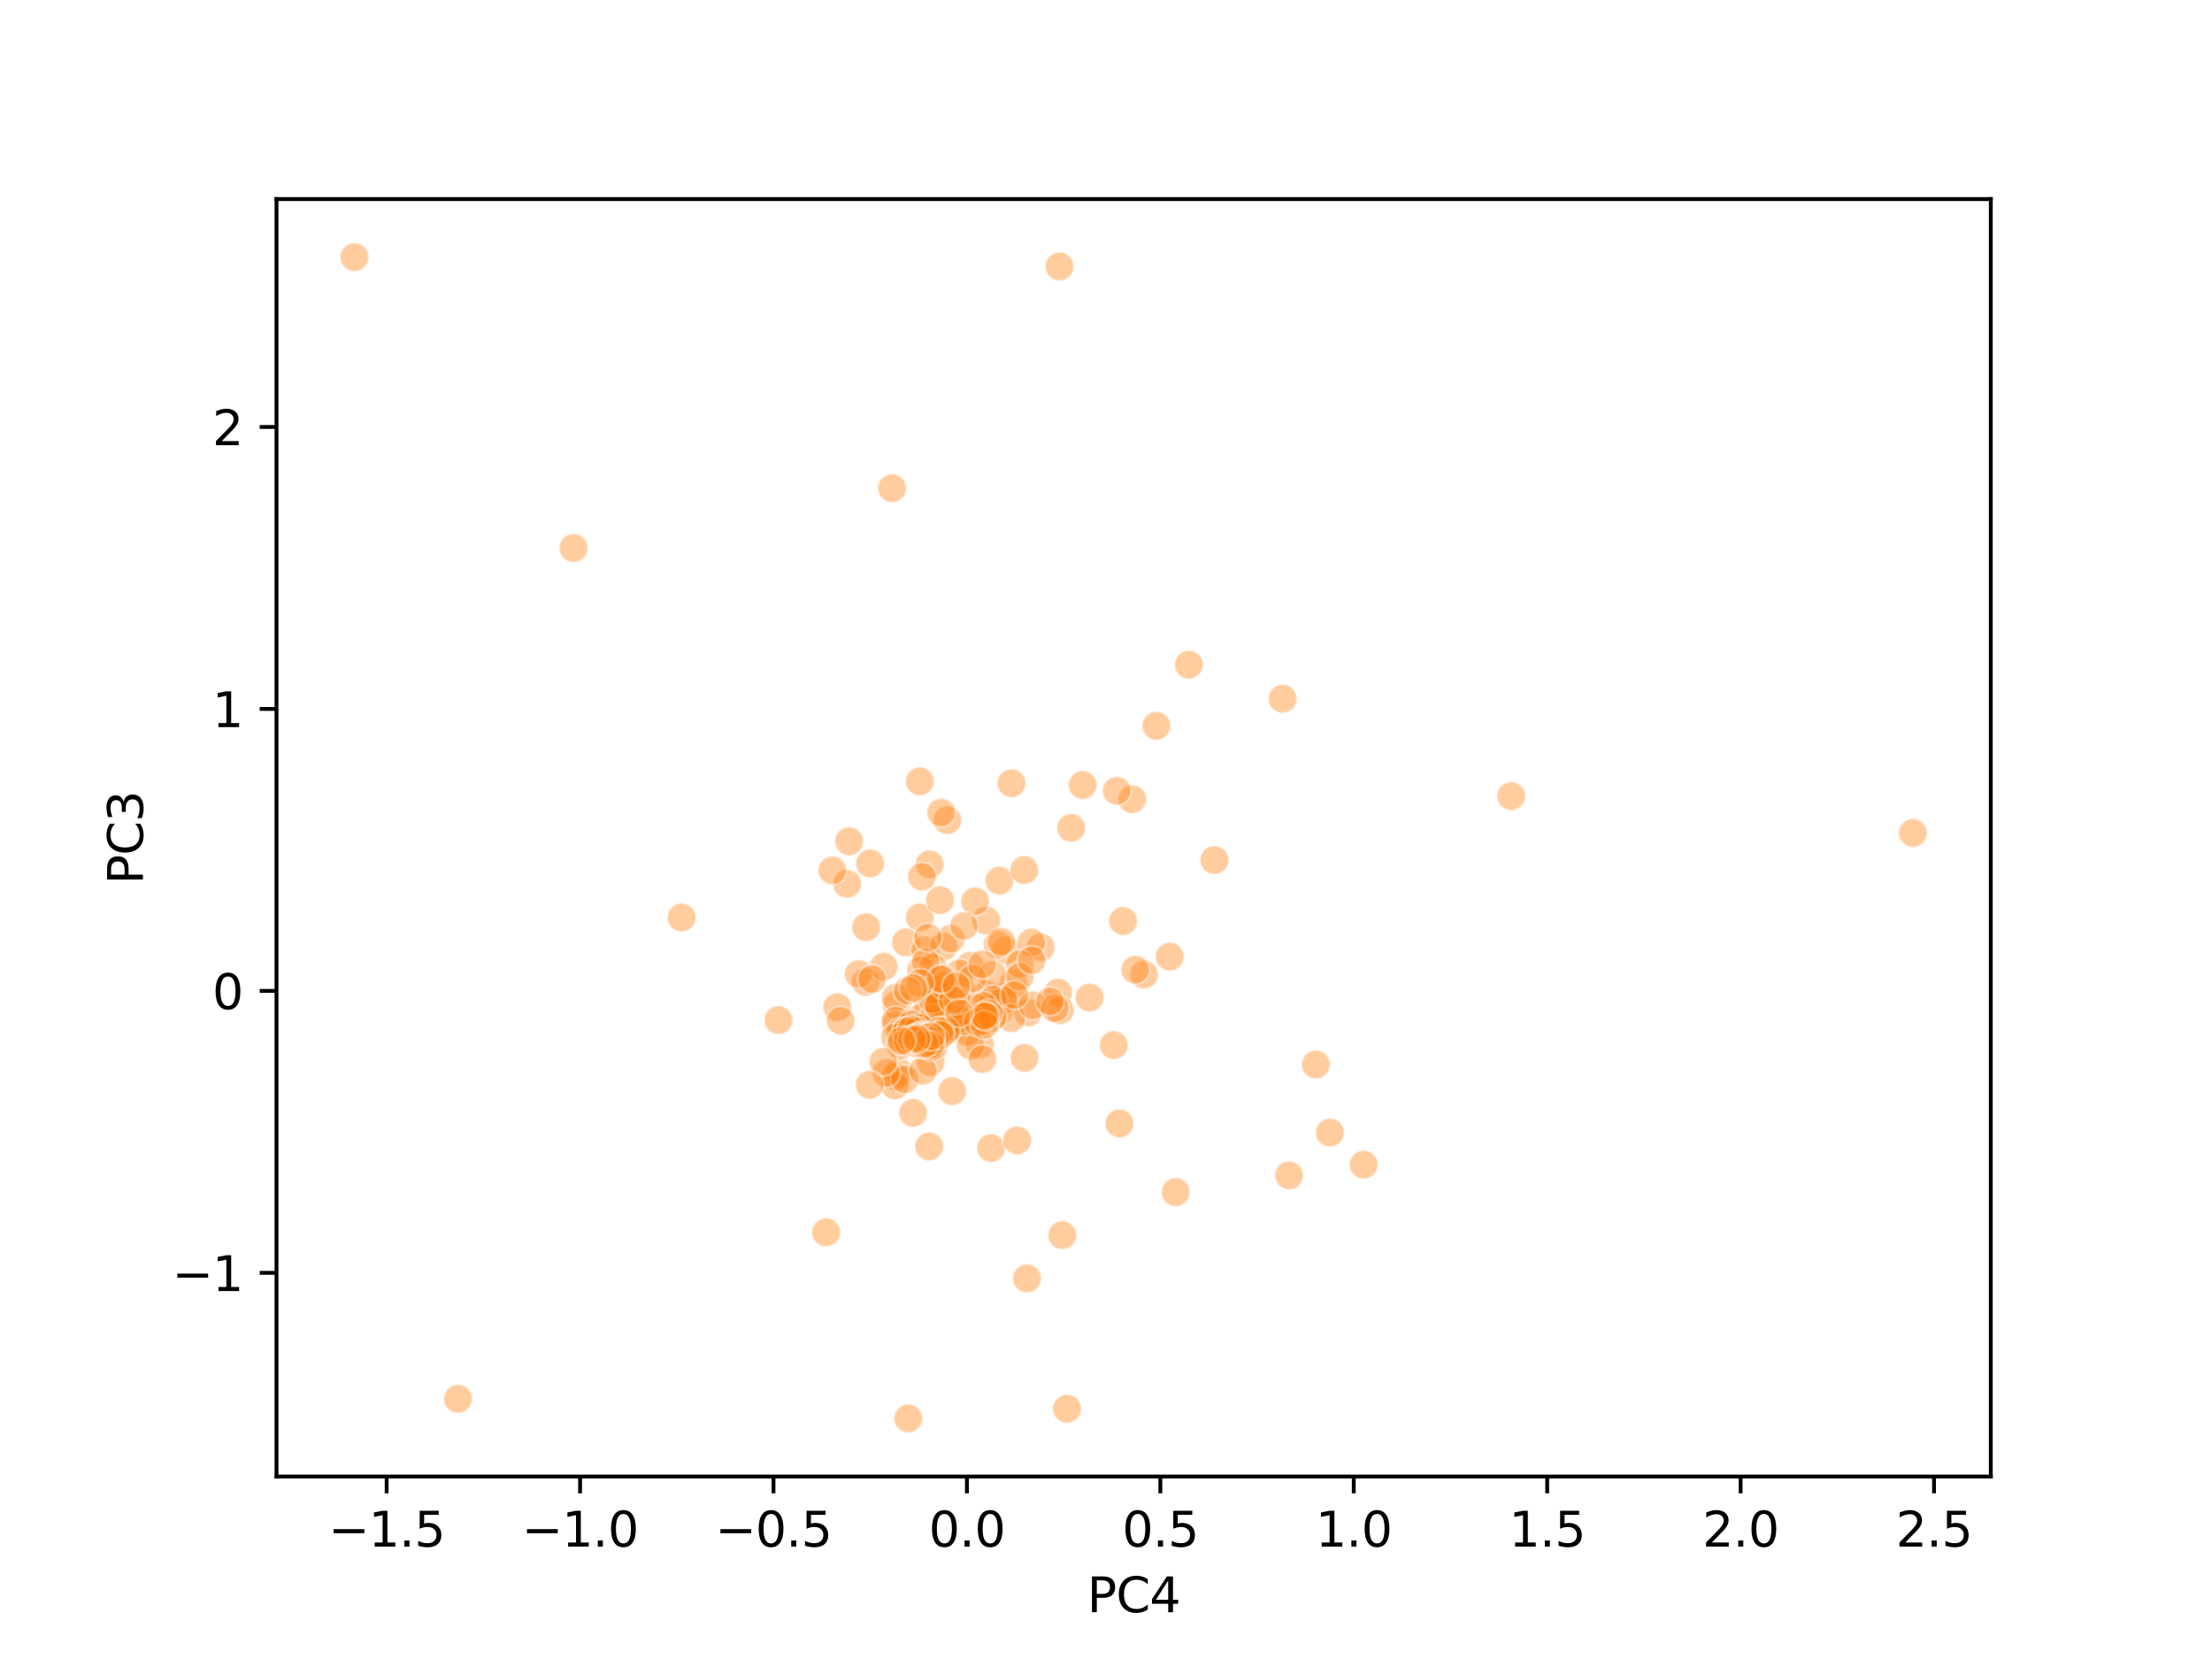 <?xml version="1.0" encoding="utf-8" standalone="no"?>
<!DOCTYPE svg PUBLIC "-//W3C//DTD SVG 1.1//EN"
  "http://www.w3.org/Graphics/SVG/1.1/DTD/svg11.dtd">
<svg xmlns:xlink="http://www.w3.org/1999/xlink" width="460.8pt" height="345.6pt" viewBox="0 0 460.8 345.6" xmlns="http://www.w3.org/2000/svg" version="1.1">
 <defs>
  <style type="text/css">*{stroke-linejoin: round; stroke-linecap: butt}</style>
 </defs>
 <g id="figure_1">
  <g id="patch_1">
   <path d="M 0 345.6 
L 460.8 345.6 
L 460.8 0 
L 0 0 
z
" style="fill: #ffffff"/>
  </g>
  <g id="axes_1">
   <g id="patch_2">
    <path d="M 57.6 307.584 
L 414.72 307.584 
L 414.72 41.472 
L 57.6 41.472 
z
" style="fill: #ffffff"/>
   </g>
   <g id="PathCollection_1">
    <defs>
     <path id="m2165c24a2a" d="M 0 3 
C 0.796 3 1.559 2.684 2.121 2.121 
C 2.684 1.559 3 0.796 3 0 
C 3 -0.796 2.684 -1.559 2.121 -2.121 
C 1.559 -2.684 0.796 -3 0 -3 
C -0.796 -3 -1.559 -2.684 -2.121 -2.121 
C -2.684 -1.559 -3 -0.796 -3 0 
C -3 0.796 -2.684 1.559 -2.121 2.121 
C -1.559 2.684 -0.796 3 0 3 
z
" style="stroke: #ffffff; stroke-opacity: 0.4; stroke-width: 0.48"/>
    </defs>
    <g clip-path="url(#p6f596409a7)">
     <use xlink:href="#m2165c24a2a" x="267.189" y="145.55" style="fill: #ff7f0e; fill-opacity: 0.4; stroke: #ffffff; stroke-opacity: 0.4; stroke-width: 0.48"/>
     <use xlink:href="#m2165c24a2a" x="216.803" y="197.329" style="fill: #ff7f0e; fill-opacity: 0.4; stroke: #ffffff; stroke-opacity: 0.4; stroke-width: 0.48"/>
     <use xlink:href="#m2165c24a2a" x="244.91" y="248.349" style="fill: #ff7f0e; fill-opacity: 0.4; stroke: #ffffff; stroke-opacity: 0.4; stroke-width: 0.48"/>
     <use xlink:href="#m2165c24a2a" x="198.117" y="213.278" style="fill: #ff7f0e; fill-opacity: 0.4; stroke: #ffffff; stroke-opacity: 0.4; stroke-width: 0.48"/>
     <use xlink:href="#m2165c24a2a" x="220.428" y="206.8" style="fill: #ff7f0e; fill-opacity: 0.4; stroke: #ffffff; stroke-opacity: 0.4; stroke-width: 0.48"/>
     <use xlink:href="#m2165c24a2a" x="277.036" y="235.935" style="fill: #ff7f0e; fill-opacity: 0.4; stroke: #ffffff; stroke-opacity: 0.4; stroke-width: 0.48"/>
     <use xlink:href="#m2165c24a2a" x="202.073" y="201.186" style="fill: #ff7f0e; fill-opacity: 0.4; stroke: #ffffff; stroke-opacity: 0.4; stroke-width: 0.48"/>
     <use xlink:href="#m2165c24a2a" x="191.61" y="191.11" style="fill: #ff7f0e; fill-opacity: 0.4; stroke: #ffffff; stroke-opacity: 0.4; stroke-width: 0.48"/>
     <use xlink:href="#m2165c24a2a" x="268.541" y="244.856" style="fill: #ff7f0e; fill-opacity: 0.4; stroke: #ffffff; stroke-opacity: 0.4; stroke-width: 0.48"/>
     <use xlink:href="#m2165c24a2a" x="197.592" y="214.089" style="fill: #ff7f0e; fill-opacity: 0.4; stroke: #ffffff; stroke-opacity: 0.4; stroke-width: 0.48"/>
     <use xlink:href="#m2165c24a2a" x="189.202" y="295.488" style="fill: #ff7f0e; fill-opacity: 0.4; stroke: #ffffff; stroke-opacity: 0.4; stroke-width: 0.48"/>
     <use xlink:href="#m2165c24a2a" x="95.405" y="291.412" style="fill: #ff7f0e; fill-opacity: 0.4; stroke: #ffffff; stroke-opacity: 0.4; stroke-width: 0.48"/>
     <use xlink:href="#m2165c24a2a" x="188.725" y="196.328" style="fill: #ff7f0e; fill-opacity: 0.4; stroke: #ffffff; stroke-opacity: 0.4; stroke-width: 0.48"/>
     <use xlink:href="#m2165c24a2a" x="206.485" y="239.161" style="fill: #ff7f0e; fill-opacity: 0.4; stroke: #ffffff; stroke-opacity: 0.4; stroke-width: 0.48"/>
     <use xlink:href="#m2165c24a2a" x="235.861" y="166.487" style="fill: #ff7f0e; fill-opacity: 0.4; stroke: #ffffff; stroke-opacity: 0.4; stroke-width: 0.48"/>
     <use xlink:href="#m2165c24a2a" x="190.203" y="231.832" style="fill: #ff7f0e; fill-opacity: 0.4; stroke: #ffffff; stroke-opacity: 0.4; stroke-width: 0.48"/>
     <use xlink:href="#m2165c24a2a" x="208.058" y="210.656" style="fill: #ff7f0e; fill-opacity: 0.4; stroke: #ffffff; stroke-opacity: 0.4; stroke-width: 0.48"/>
     <use xlink:href="#m2165c24a2a" x="209.569" y="198" style="fill: #ff7f0e; fill-opacity: 0.4; stroke: #ffffff; stroke-opacity: 0.4; stroke-width: 0.48"/>
     <use xlink:href="#m2165c24a2a" x="204.578" y="211.644" style="fill: #ff7f0e; fill-opacity: 0.4; stroke: #ffffff; stroke-opacity: 0.4; stroke-width: 0.48"/>
     <use xlink:href="#m2165c24a2a" x="193.669" y="180.052" style="fill: #ff7f0e; fill-opacity: 0.4; stroke: #ffffff; stroke-opacity: 0.4; stroke-width: 0.48"/>
     <use xlink:href="#m2165c24a2a" x="192.673" y="197.996" style="fill: #ff7f0e; fill-opacity: 0.4; stroke: #ffffff; stroke-opacity: 0.4; stroke-width: 0.48"/>
     <use xlink:href="#m2165c24a2a" x="196.55" y="197.175" style="fill: #ff7f0e; fill-opacity: 0.4; stroke: #ffffff; stroke-opacity: 0.4; stroke-width: 0.48"/>
     <use xlink:href="#m2165c24a2a" x="214.866" y="196.367" style="fill: #ff7f0e; fill-opacity: 0.4; stroke: #ffffff; stroke-opacity: 0.4; stroke-width: 0.48"/>
     <use xlink:href="#m2165c24a2a" x="214.142" y="210.928" style="fill: #ff7f0e; fill-opacity: 0.4; stroke: #ffffff; stroke-opacity: 0.4; stroke-width: 0.48"/>
     <use xlink:href="#m2165c24a2a" x="199.619" y="212.514" style="fill: #ff7f0e; fill-opacity: 0.4; stroke: #ffffff; stroke-opacity: 0.4; stroke-width: 0.48"/>
     <use xlink:href="#m2165c24a2a" x="211.145" y="204.857" style="fill: #ff7f0e; fill-opacity: 0.4; stroke: #ffffff; stroke-opacity: 0.4; stroke-width: 0.48"/>
     <use xlink:href="#m2165c24a2a" x="223.156" y="172.452" style="fill: #ff7f0e; fill-opacity: 0.4; stroke: #ffffff; stroke-opacity: 0.4; stroke-width: 0.48"/>
     <use xlink:href="#m2165c24a2a" x="199.863" y="202.769" style="fill: #ff7f0e; fill-opacity: 0.4; stroke: #ffffff; stroke-opacity: 0.4; stroke-width: 0.48"/>
     <use xlink:href="#m2165c24a2a" x="274.131" y="221.749" style="fill: #ff7f0e; fill-opacity: 0.4; stroke: #ffffff; stroke-opacity: 0.4; stroke-width: 0.48"/>
     <use xlink:href="#m2165c24a2a" x="314.822" y="165.84" style="fill: #ff7f0e; fill-opacity: 0.4; stroke: #ffffff; stroke-opacity: 0.4; stroke-width: 0.48"/>
     <use xlink:href="#m2165c24a2a" x="73.833" y="53.568" style="fill: #ff7f0e; fill-opacity: 0.4; stroke: #ffffff; stroke-opacity: 0.4; stroke-width: 0.48"/>
     <use xlink:href="#m2165c24a2a" x="196.222" y="207.45" style="fill: #ff7f0e; fill-opacity: 0.4; stroke: #ffffff; stroke-opacity: 0.4; stroke-width: 0.48"/>
     <use xlink:href="#m2165c24a2a" x="233.95" y="191.855" style="fill: #ff7f0e; fill-opacity: 0.4; stroke: #ffffff; stroke-opacity: 0.4; stroke-width: 0.48"/>
     <use xlink:href="#m2165c24a2a" x="192.074" y="182.635" style="fill: #ff7f0e; fill-opacity: 0.4; stroke: #ffffff; stroke-opacity: 0.4; stroke-width: 0.48"/>
     <use xlink:href="#m2165c24a2a" x="209.023" y="207.52" style="fill: #ff7f0e; fill-opacity: 0.4; stroke: #ffffff; stroke-opacity: 0.4; stroke-width: 0.48"/>
     <use xlink:href="#m2165c24a2a" x="198.664" y="210.875" style="fill: #ff7f0e; fill-opacity: 0.4; stroke: #ffffff; stroke-opacity: 0.4; stroke-width: 0.48"/>
     <use xlink:href="#m2165c24a2a" x="174.424" y="209.829" style="fill: #ff7f0e; fill-opacity: 0.4; stroke: #ffffff; stroke-opacity: 0.4; stroke-width: 0.48"/>
     <use xlink:href="#m2165c24a2a" x="186.751" y="209.328" style="fill: #ff7f0e; fill-opacity: 0.4; stroke: #ffffff; stroke-opacity: 0.4; stroke-width: 0.48"/>
     <use xlink:href="#m2165c24a2a" x="220.806" y="210.459" style="fill: #ff7f0e; fill-opacity: 0.4; stroke: #ffffff; stroke-opacity: 0.4; stroke-width: 0.48"/>
     <use xlink:href="#m2165c24a2a" x="198.357" y="227.305" style="fill: #ff7f0e; fill-opacity: 0.4; stroke: #ffffff; stroke-opacity: 0.4; stroke-width: 0.48"/>
     <use xlink:href="#m2165c24a2a" x="198.985" y="213.86" style="fill: #ff7f0e; fill-opacity: 0.4; stroke: #ffffff; stroke-opacity: 0.4; stroke-width: 0.48"/>
     <use xlink:href="#m2165c24a2a" x="207.824" y="196.764" style="fill: #ff7f0e; fill-opacity: 0.4; stroke: #ffffff; stroke-opacity: 0.4; stroke-width: 0.48"/>
     <use xlink:href="#m2165c24a2a" x="208.973" y="208.364" style="fill: #ff7f0e; fill-opacity: 0.4; stroke: #ffffff; stroke-opacity: 0.4; stroke-width: 0.48"/>
     <use xlink:href="#m2165c24a2a" x="222.274" y="293.468" style="fill: #ff7f0e; fill-opacity: 0.4; stroke: #ffffff; stroke-opacity: 0.4; stroke-width: 0.48"/>
     <use xlink:href="#m2165c24a2a" x="193.561" y="238.818" style="fill: #ff7f0e; fill-opacity: 0.4; stroke: #ffffff; stroke-opacity: 0.4; stroke-width: 0.48"/>
     <use xlink:href="#m2165c24a2a" x="226.976" y="207.821" style="fill: #ff7f0e; fill-opacity: 0.4; stroke: #ffffff; stroke-opacity: 0.4; stroke-width: 0.48"/>
     <use xlink:href="#m2165c24a2a" x="205.582" y="207.192" style="fill: #ff7f0e; fill-opacity: 0.4; stroke: #ffffff; stroke-opacity: 0.4; stroke-width: 0.48"/>
     <use xlink:href="#m2165c24a2a" x="225.531" y="163.542" style="fill: #ff7f0e; fill-opacity: 0.4; stroke: #ffffff; stroke-opacity: 0.4; stroke-width: 0.48"/>
     <use xlink:href="#m2165c24a2a" x="191.85" y="202.101" style="fill: #ff7f0e; fill-opacity: 0.4; stroke: #ffffff; stroke-opacity: 0.4; stroke-width: 0.48"/>
     <use xlink:href="#m2165c24a2a" x="212.449" y="200.832" style="fill: #ff7f0e; fill-opacity: 0.4; stroke: #ffffff; stroke-opacity: 0.4; stroke-width: 0.48"/>
     <use xlink:href="#m2165c24a2a" x="252.985" y="179.162" style="fill: #ff7f0e; fill-opacity: 0.4; stroke: #ffffff; stroke-opacity: 0.4; stroke-width: 0.48"/>
     <use xlink:href="#m2165c24a2a" x="194.301" y="201.565" style="fill: #ff7f0e; fill-opacity: 0.4; stroke: #ffffff; stroke-opacity: 0.4; stroke-width: 0.48"/>
     <use xlink:href="#m2165c24a2a" x="195.532" y="212.736" style="fill: #ff7f0e; fill-opacity: 0.4; stroke: #ffffff; stroke-opacity: 0.4; stroke-width: 0.48"/>
     <use xlink:href="#m2165c24a2a" x="186.61" y="207.844" style="fill: #ff7f0e; fill-opacity: 0.4; stroke: #ffffff; stroke-opacity: 0.4; stroke-width: 0.48"/>
     <use xlink:href="#m2165c24a2a" x="232.663" y="164.742" style="fill: #ff7f0e; fill-opacity: 0.4; stroke: #ffffff; stroke-opacity: 0.4; stroke-width: 0.48"/>
     <use xlink:href="#m2165c24a2a" x="206.766" y="203.076" style="fill: #ff7f0e; fill-opacity: 0.4; stroke: #ffffff; stroke-opacity: 0.4; stroke-width: 0.48"/>
     <use xlink:href="#m2165c24a2a" x="206.901" y="208.213" style="fill: #ff7f0e; fill-opacity: 0.4; stroke: #ffffff; stroke-opacity: 0.4; stroke-width: 0.48"/>
     <use xlink:href="#m2165c24a2a" x="194.416" y="218.421" style="fill: #ff7f0e; fill-opacity: 0.4; stroke: #ffffff; stroke-opacity: 0.4; stroke-width: 0.48"/>
     <use xlink:href="#m2165c24a2a" x="193.853" y="221.259" style="fill: #ff7f0e; fill-opacity: 0.4; stroke: #ffffff; stroke-opacity: 0.4; stroke-width: 0.48"/>
     <use xlink:href="#m2165c24a2a" x="204.114" y="217.569" style="fill: #ff7f0e; fill-opacity: 0.4; stroke: #ffffff; stroke-opacity: 0.4; stroke-width: 0.48"/>
     <use xlink:href="#m2165c24a2a" x="180.307" y="204.558" style="fill: #ff7f0e; fill-opacity: 0.4; stroke: #ffffff; stroke-opacity: 0.4; stroke-width: 0.48"/>
     <use xlink:href="#m2165c24a2a" x="187.377" y="223.368" style="fill: #ff7f0e; fill-opacity: 0.4; stroke: #ffffff; stroke-opacity: 0.4; stroke-width: 0.48"/>
     <use xlink:href="#m2165c24a2a" x="211.88" y="237.579" style="fill: #ff7f0e; fill-opacity: 0.4; stroke: #ffffff; stroke-opacity: 0.4; stroke-width: 0.48"/>
     <use xlink:href="#m2165c24a2a" x="213.935" y="266.317" style="fill: #ff7f0e; fill-opacity: 0.4; stroke: #ffffff; stroke-opacity: 0.4; stroke-width: 0.48"/>
     <use xlink:href="#m2165c24a2a" x="195.915" y="210.027" style="fill: #ff7f0e; fill-opacity: 0.4; stroke: #ffffff; stroke-opacity: 0.4; stroke-width: 0.48"/>
     <use xlink:href="#m2165c24a2a" x="186.503" y="213.414" style="fill: #ff7f0e; fill-opacity: 0.4; stroke: #ffffff; stroke-opacity: 0.4; stroke-width: 0.48"/>
     <use xlink:href="#m2165c24a2a" x="186.529" y="224.237" style="fill: #ff7f0e; fill-opacity: 0.4; stroke: #ffffff; stroke-opacity: 0.4; stroke-width: 0.48"/>
     <use xlink:href="#m2165c24a2a" x="186.433" y="226.124" style="fill: #ff7f0e; fill-opacity: 0.4; stroke: #ffffff; stroke-opacity: 0.4; stroke-width: 0.48"/>
     <use xlink:href="#m2165c24a2a" x="141.997" y="191.121" style="fill: #ff7f0e; fill-opacity: 0.4; stroke: #ffffff; stroke-opacity: 0.4; stroke-width: 0.48"/>
     <use xlink:href="#m2165c24a2a" x="247.666" y="138.464" style="fill: #ff7f0e; fill-opacity: 0.4; stroke: #ffffff; stroke-opacity: 0.4; stroke-width: 0.48"/>
     <use xlink:href="#m2165c24a2a" x="189.44" y="216.165" style="fill: #ff7f0e; fill-opacity: 0.4; stroke: #ffffff; stroke-opacity: 0.4; stroke-width: 0.48"/>
     <use xlink:href="#m2165c24a2a" x="188.452" y="216.402" style="fill: #ff7f0e; fill-opacity: 0.4; stroke: #ffffff; stroke-opacity: 0.4; stroke-width: 0.48"/>
     <use xlink:href="#m2165c24a2a" x="197.356" y="170.86" style="fill: #ff7f0e; fill-opacity: 0.4; stroke: #ffffff; stroke-opacity: 0.4; stroke-width: 0.48"/>
     <use xlink:href="#m2165c24a2a" x="180.419" y="193.158" style="fill: #ff7f0e; fill-opacity: 0.4; stroke: #ffffff; stroke-opacity: 0.4; stroke-width: 0.48"/>
     <use xlink:href="#m2165c24a2a" x="203.409" y="209.947" style="fill: #ff7f0e; fill-opacity: 0.4; stroke: #ffffff; stroke-opacity: 0.4; stroke-width: 0.48"/>
     <use xlink:href="#m2165c24a2a" x="398.487" y="173.52" style="fill: #ff7f0e; fill-opacity: 0.4; stroke: #ffffff; stroke-opacity: 0.4; stroke-width: 0.48"/>
     <use xlink:href="#m2165c24a2a" x="210.695" y="212.08" style="fill: #ff7f0e; fill-opacity: 0.4; stroke: #ffffff; stroke-opacity: 0.4; stroke-width: 0.48"/>
     <use xlink:href="#m2165c24a2a" x="198.05" y="195.575" style="fill: #ff7f0e; fill-opacity: 0.4; stroke: #ffffff; stroke-opacity: 0.4; stroke-width: 0.48"/>
     <use xlink:href="#m2165c24a2a" x="205.43" y="191.75" style="fill: #ff7f0e; fill-opacity: 0.4; stroke: #ffffff; stroke-opacity: 0.4; stroke-width: 0.48"/>
     <use xlink:href="#m2165c24a2a" x="185.841" y="101.693" style="fill: #ff7f0e; fill-opacity: 0.4; stroke: #ffffff; stroke-opacity: 0.4; stroke-width: 0.48"/>
     <use xlink:href="#m2165c24a2a" x="186.607" y="212.566" style="fill: #ff7f0e; fill-opacity: 0.4; stroke: #ffffff; stroke-opacity: 0.4; stroke-width: 0.48"/>
     <use xlink:href="#m2165c24a2a" x="175.119" y="212.631" style="fill: #ff7f0e; fill-opacity: 0.4; stroke: #ffffff; stroke-opacity: 0.4; stroke-width: 0.48"/>
     <use xlink:href="#m2165c24a2a" x="201.444" y="214.966" style="fill: #ff7f0e; fill-opacity: 0.4; stroke: #ffffff; stroke-opacity: 0.4; stroke-width: 0.48"/>
     <use xlink:href="#m2165c24a2a" x="212.423" y="203.446" style="fill: #ff7f0e; fill-opacity: 0.4; stroke: #ffffff; stroke-opacity: 0.4; stroke-width: 0.48"/>
     <use xlink:href="#m2165c24a2a" x="202.21" y="217.83" style="fill: #ff7f0e; fill-opacity: 0.4; stroke: #ffffff; stroke-opacity: 0.4; stroke-width: 0.48"/>
     <use xlink:href="#m2165c24a2a" x="195.537" y="207.233" style="fill: #ff7f0e; fill-opacity: 0.4; stroke: #ffffff; stroke-opacity: 0.4; stroke-width: 0.48"/>
     <use xlink:href="#m2165c24a2a" x="205.083" y="212.722" style="fill: #ff7f0e; fill-opacity: 0.4; stroke: #ffffff; stroke-opacity: 0.4; stroke-width: 0.48"/>
     <use xlink:href="#m2165c24a2a" x="240.899" y="151.21" style="fill: #ff7f0e; fill-opacity: 0.4; stroke: #ffffff; stroke-opacity: 0.4; stroke-width: 0.48"/>
     <use xlink:href="#m2165c24a2a" x="203.143" y="187.748" style="fill: #ff7f0e; fill-opacity: 0.4; stroke: #ffffff; stroke-opacity: 0.4; stroke-width: 0.48"/>
     <use xlink:href="#m2165c24a2a" x="208.17" y="183.457" style="fill: #ff7f0e; fill-opacity: 0.4; stroke: #ffffff; stroke-opacity: 0.4; stroke-width: 0.48"/>
     <use xlink:href="#m2165c24a2a" x="188.614" y="216.984" style="fill: #ff7f0e; fill-opacity: 0.4; stroke: #ffffff; stroke-opacity: 0.4; stroke-width: 0.48"/>
     <use xlink:href="#m2165c24a2a" x="188.591" y="216.036" style="fill: #ff7f0e; fill-opacity: 0.4; stroke: #ffffff; stroke-opacity: 0.4; stroke-width: 0.48"/>
     <use xlink:href="#m2165c24a2a" x="193.37" y="209.551" style="fill: #ff7f0e; fill-opacity: 0.4; stroke: #ffffff; stroke-opacity: 0.4; stroke-width: 0.48"/>
     <use xlink:href="#m2165c24a2a" x="214.919" y="200.032" style="fill: #ff7f0e; fill-opacity: 0.4; stroke: #ffffff; stroke-opacity: 0.4; stroke-width: 0.48"/>
     <use xlink:href="#m2165c24a2a" x="208.595" y="196.196" style="fill: #ff7f0e; fill-opacity: 0.4; stroke: #ffffff; stroke-opacity: 0.4; stroke-width: 0.48"/>
     <use xlink:href="#m2165c24a2a" x="213.361" y="181.249" style="fill: #ff7f0e; fill-opacity: 0.4; stroke: #ffffff; stroke-opacity: 0.4; stroke-width: 0.48"/>
     <use xlink:href="#m2165c24a2a" x="172.095" y="256.717" style="fill: #ff7f0e; fill-opacity: 0.4; stroke: #ffffff; stroke-opacity: 0.4; stroke-width: 0.48"/>
     <use xlink:href="#m2165c24a2a" x="215.13" y="209.437" style="fill: #ff7f0e; fill-opacity: 0.4; stroke: #ffffff; stroke-opacity: 0.4; stroke-width: 0.48"/>
     <use xlink:href="#m2165c24a2a" x="200.295" y="206.255" style="fill: #ff7f0e; fill-opacity: 0.4; stroke: #ffffff; stroke-opacity: 0.4; stroke-width: 0.48"/>
     <use xlink:href="#m2165c24a2a" x="195.819" y="187.511" style="fill: #ff7f0e; fill-opacity: 0.4; stroke: #ffffff; stroke-opacity: 0.4; stroke-width: 0.48"/>
     <use xlink:href="#m2165c24a2a" x="220.716" y="55.508" style="fill: #ff7f0e; fill-opacity: 0.4; stroke: #ffffff; stroke-opacity: 0.4; stroke-width: 0.48"/>
     <use xlink:href="#m2165c24a2a" x="194.727" y="206.158" style="fill: #ff7f0e; fill-opacity: 0.4; stroke: #ffffff; stroke-opacity: 0.4; stroke-width: 0.48"/>
     <use xlink:href="#m2165c24a2a" x="192.637" y="214.682" style="fill: #ff7f0e; fill-opacity: 0.4; stroke: #ffffff; stroke-opacity: 0.4; stroke-width: 0.48"/>
     <use xlink:href="#m2165c24a2a" x="192.823" y="200.461" style="fill: #ff7f0e; fill-opacity: 0.4; stroke: #ffffff; stroke-opacity: 0.4; stroke-width: 0.48"/>
     <use xlink:href="#m2165c24a2a" x="190.893" y="215.579" style="fill: #ff7f0e; fill-opacity: 0.4; stroke: #ffffff; stroke-opacity: 0.4; stroke-width: 0.48"/>
     <use xlink:href="#m2165c24a2a" x="188.476" y="224.838" style="fill: #ff7f0e; fill-opacity: 0.4; stroke: #ffffff; stroke-opacity: 0.4; stroke-width: 0.48"/>
     <use xlink:href="#m2165c24a2a" x="200.818" y="212.753" style="fill: #ff7f0e; fill-opacity: 0.4; stroke: #ffffff; stroke-opacity: 0.4; stroke-width: 0.48"/>
     <use xlink:href="#m2165c24a2a" x="184.106" y="201.396" style="fill: #ff7f0e; fill-opacity: 0.4; stroke: #ffffff; stroke-opacity: 0.4; stroke-width: 0.48"/>
     <use xlink:href="#m2165c24a2a" x="221.293" y="257.307" style="fill: #ff7f0e; fill-opacity: 0.4; stroke: #ffffff; stroke-opacity: 0.4; stroke-width: 0.48"/>
     <use xlink:href="#m2165c24a2a" x="194.949" y="212.74" style="fill: #ff7f0e; fill-opacity: 0.4; stroke: #ffffff; stroke-opacity: 0.4; stroke-width: 0.48"/>
     <use xlink:href="#m2165c24a2a" x="191.797" y="212.049" style="fill: #ff7f0e; fill-opacity: 0.4; stroke: #ffffff; stroke-opacity: 0.4; stroke-width: 0.48"/>
     <use xlink:href="#m2165c24a2a" x="194.323" y="212.192" style="fill: #ff7f0e; fill-opacity: 0.4; stroke: #ffffff; stroke-opacity: 0.4; stroke-width: 0.48"/>
     <use xlink:href="#m2165c24a2a" x="189.923" y="213.371" style="fill: #ff7f0e; fill-opacity: 0.4; stroke: #ffffff; stroke-opacity: 0.4; stroke-width: 0.48"/>
     <use xlink:href="#m2165c24a2a" x="187.566" y="215.045" style="fill: #ff7f0e; fill-opacity: 0.4; stroke: #ffffff; stroke-opacity: 0.4; stroke-width: 0.48"/>
     <use xlink:href="#m2165c24a2a" x="188.815" y="214.882" style="fill: #ff7f0e; fill-opacity: 0.4; stroke: #ffffff; stroke-opacity: 0.4; stroke-width: 0.48"/>
     <use xlink:href="#m2165c24a2a" x="196.902" y="214.716" style="fill: #ff7f0e; fill-opacity: 0.4; stroke: #ffffff; stroke-opacity: 0.4; stroke-width: 0.48"/>
     <use xlink:href="#m2165c24a2a" x="195.088" y="208.733" style="fill: #ff7f0e; fill-opacity: 0.4; stroke: #ffffff; stroke-opacity: 0.4; stroke-width: 0.48"/>
     <use xlink:href="#m2165c24a2a" x="186.451" y="216.115" style="fill: #ff7f0e; fill-opacity: 0.4; stroke: #ffffff; stroke-opacity: 0.4; stroke-width: 0.48"/>
     <use xlink:href="#m2165c24a2a" x="187.594" y="217.766" style="fill: #ff7f0e; fill-opacity: 0.4; stroke: #ffffff; stroke-opacity: 0.4; stroke-width: 0.48"/>
     <use xlink:href="#m2165c24a2a" x="194.558" y="217.911" style="fill: #ff7f0e; fill-opacity: 0.4; stroke: #ffffff; stroke-opacity: 0.4; stroke-width: 0.48"/>
     <use xlink:href="#m2165c24a2a" x="194.196" y="208.135" style="fill: #ff7f0e; fill-opacity: 0.4; stroke: #ffffff; stroke-opacity: 0.4; stroke-width: 0.48"/>
     <use xlink:href="#m2165c24a2a" x="191.534" y="214.072" style="fill: #ff7f0e; fill-opacity: 0.4; stroke: #ffffff; stroke-opacity: 0.4; stroke-width: 0.48"/>
     <use xlink:href="#m2165c24a2a" x="191.061" y="214.786" style="fill: #ff7f0e; fill-opacity: 0.4; stroke: #ffffff; stroke-opacity: 0.4; stroke-width: 0.48"/>
     <use xlink:href="#m2165c24a2a" x="188.802" y="214.834" style="fill: #ff7f0e; fill-opacity: 0.4; stroke: #ffffff; stroke-opacity: 0.4; stroke-width: 0.48"/>
     <use xlink:href="#m2165c24a2a" x="195.499" y="209.469" style="fill: #ff7f0e; fill-opacity: 0.4; stroke: #ffffff; stroke-opacity: 0.4; stroke-width: 0.48"/>
     <use xlink:href="#m2165c24a2a" x="176.482" y="184.112" style="fill: #ff7f0e; fill-opacity: 0.4; stroke: #ffffff; stroke-opacity: 0.4; stroke-width: 0.48"/>
     <use xlink:href="#m2165c24a2a" x="193.28" y="195.298" style="fill: #ff7f0e; fill-opacity: 0.4; stroke: #ffffff; stroke-opacity: 0.4; stroke-width: 0.48"/>
     <use xlink:href="#m2165c24a2a" x="204.646" y="220.636" style="fill: #ff7f0e; fill-opacity: 0.4; stroke: #ffffff; stroke-opacity: 0.4; stroke-width: 0.48"/>
     <use xlink:href="#m2165c24a2a" x="178.879" y="202.908" style="fill: #ff7f0e; fill-opacity: 0.4; stroke: #ffffff; stroke-opacity: 0.4; stroke-width: 0.48"/>
     <use xlink:href="#m2165c24a2a" x="196.684" y="205.278" style="fill: #ff7f0e; fill-opacity: 0.4; stroke: #ffffff; stroke-opacity: 0.4; stroke-width: 0.48"/>
     <use xlink:href="#m2165c24a2a" x="213.433" y="220.367" style="fill: #ff7f0e; fill-opacity: 0.4; stroke: #ffffff; stroke-opacity: 0.4; stroke-width: 0.48"/>
     <use xlink:href="#m2165c24a2a" x="199.468" y="208.375" style="fill: #ff7f0e; fill-opacity: 0.4; stroke: #ffffff; stroke-opacity: 0.4; stroke-width: 0.48"/>
     <use xlink:href="#m2165c24a2a" x="198.461" y="208.336" style="fill: #ff7f0e; fill-opacity: 0.4; stroke: #ffffff; stroke-opacity: 0.4; stroke-width: 0.48"/>
     <use xlink:href="#m2165c24a2a" x="232.015" y="217.72" style="fill: #ff7f0e; fill-opacity: 0.4; stroke: #ffffff; stroke-opacity: 0.4; stroke-width: 0.48"/>
     <use xlink:href="#m2165c24a2a" x="202.599" y="203.825" style="fill: #ff7f0e; fill-opacity: 0.4; stroke: #ffffff; stroke-opacity: 0.4; stroke-width: 0.48"/>
     <use xlink:href="#m2165c24a2a" x="191.633" y="162.764" style="fill: #ff7f0e; fill-opacity: 0.4; stroke: #ffffff; stroke-opacity: 0.4; stroke-width: 0.48"/>
     <use xlink:href="#m2165c24a2a" x="181.278" y="179.861" style="fill: #ff7f0e; fill-opacity: 0.4; stroke: #ffffff; stroke-opacity: 0.4; stroke-width: 0.48"/>
     <use xlink:href="#m2165c24a2a" x="176.878" y="175.25" style="fill: #ff7f0e; fill-opacity: 0.4; stroke: #ffffff; stroke-opacity: 0.4; stroke-width: 0.48"/>
     <use xlink:href="#m2165c24a2a" x="233.201" y="234.028" style="fill: #ff7f0e; fill-opacity: 0.4; stroke: #ffffff; stroke-opacity: 0.4; stroke-width: 0.48"/>
     <use xlink:href="#m2165c24a2a" x="196.3" y="203.932" style="fill: #ff7f0e; fill-opacity: 0.4; stroke: #ffffff; stroke-opacity: 0.4; stroke-width: 0.48"/>
     <use xlink:href="#m2165c24a2a" x="196.057" y="169.286" style="fill: #ff7f0e; fill-opacity: 0.4; stroke: #ffffff; stroke-opacity: 0.4; stroke-width: 0.48"/>
     <use xlink:href="#m2165c24a2a" x="181.654" y="203.977" style="fill: #ff7f0e; fill-opacity: 0.4; stroke: #ffffff; stroke-opacity: 0.4; stroke-width: 0.48"/>
     <use xlink:href="#m2165c24a2a" x="162.158" y="212.513" style="fill: #ff7f0e; fill-opacity: 0.4; stroke: #ffffff; stroke-opacity: 0.4; stroke-width: 0.48"/>
     <use xlink:href="#m2165c24a2a" x="192.276" y="223.054" style="fill: #ff7f0e; fill-opacity: 0.4; stroke: #ffffff; stroke-opacity: 0.4; stroke-width: 0.48"/>
     <use xlink:href="#m2165c24a2a" x="119.481" y="114.173" style="fill: #ff7f0e; fill-opacity: 0.4; stroke: #ffffff; stroke-opacity: 0.4; stroke-width: 0.48"/>
     <use xlink:href="#m2165c24a2a" x="173.395" y="181.332" style="fill: #ff7f0e; fill-opacity: 0.4; stroke: #ffffff; stroke-opacity: 0.4; stroke-width: 0.48"/>
     <use xlink:href="#m2165c24a2a" x="195.963" y="204.003" style="fill: #ff7f0e; fill-opacity: 0.4; stroke: #ffffff; stroke-opacity: 0.4; stroke-width: 0.48"/>
     <use xlink:href="#m2165c24a2a" x="199.213" y="205.433" style="fill: #ff7f0e; fill-opacity: 0.4; stroke: #ffffff; stroke-opacity: 0.4; stroke-width: 0.48"/>
     <use xlink:href="#m2165c24a2a" x="191.684" y="204.743" style="fill: #ff7f0e; fill-opacity: 0.4; stroke: #ffffff; stroke-opacity: 0.4; stroke-width: 0.48"/>
     <use xlink:href="#m2165c24a2a" x="204.61" y="200.916" style="fill: #ff7f0e; fill-opacity: 0.4; stroke: #ffffff; stroke-opacity: 0.4; stroke-width: 0.48"/>
     <use xlink:href="#m2165c24a2a" x="189.832" y="214.499" style="fill: #ff7f0e; fill-opacity: 0.4; stroke: #ffffff; stroke-opacity: 0.4; stroke-width: 0.48"/>
     <use xlink:href="#m2165c24a2a" x="184.601" y="223.534" style="fill: #ff7f0e; fill-opacity: 0.4; stroke: #ffffff; stroke-opacity: 0.4; stroke-width: 0.48"/>
     <use xlink:href="#m2165c24a2a" x="189.045" y="216.891" style="fill: #ff7f0e; fill-opacity: 0.4; stroke: #ffffff; stroke-opacity: 0.4; stroke-width: 0.48"/>
     <use xlink:href="#m2165c24a2a" x="191.963" y="217.399" style="fill: #ff7f0e; fill-opacity: 0.4; stroke: #ffffff; stroke-opacity: 0.4; stroke-width: 0.48"/>
     <use xlink:href="#m2165c24a2a" x="284.085" y="242.631" style="fill: #ff7f0e; fill-opacity: 0.4; stroke: #ffffff; stroke-opacity: 0.4; stroke-width: 0.48"/>
     <use xlink:href="#m2165c24a2a" x="184.012" y="221.157" style="fill: #ff7f0e; fill-opacity: 0.4; stroke: #ffffff; stroke-opacity: 0.4; stroke-width: 0.48"/>
     <use xlink:href="#m2165c24a2a" x="200.822" y="192.916" style="fill: #ff7f0e; fill-opacity: 0.4; stroke: #ffffff; stroke-opacity: 0.4; stroke-width: 0.48"/>
     <use xlink:href="#m2165c24a2a" x="181.177" y="226.001" style="fill: #ff7f0e; fill-opacity: 0.4; stroke: #ffffff; stroke-opacity: 0.4; stroke-width: 0.48"/>
     <use xlink:href="#m2165c24a2a" x="204.861" y="209.529" style="fill: #ff7f0e; fill-opacity: 0.4; stroke: #ffffff; stroke-opacity: 0.4; stroke-width: 0.48"/>
     <use xlink:href="#m2165c24a2a" x="189.057" y="206.364" style="fill: #ff7f0e; fill-opacity: 0.4; stroke: #ffffff; stroke-opacity: 0.4; stroke-width: 0.48"/>
     <use xlink:href="#m2165c24a2a" x="206.802" y="211.892" style="fill: #ff7f0e; fill-opacity: 0.4; stroke: #ffffff; stroke-opacity: 0.4; stroke-width: 0.48"/>
     <use xlink:href="#m2165c24a2a" x="238.323" y="203.019" style="fill: #ff7f0e; fill-opacity: 0.4; stroke: #ffffff; stroke-opacity: 0.4; stroke-width: 0.48"/>
     <use xlink:href="#m2165c24a2a" x="219.726" y="210.031" style="fill: #ff7f0e; fill-opacity: 0.4; stroke: #ffffff; stroke-opacity: 0.4; stroke-width: 0.48"/>
     <use xlink:href="#m2165c24a2a" x="203.636" y="212.984" style="fill: #ff7f0e; fill-opacity: 0.4; stroke: #ffffff; stroke-opacity: 0.4; stroke-width: 0.48"/>
     <use xlink:href="#m2165c24a2a" x="205.971" y="211.12" style="fill: #ff7f0e; fill-opacity: 0.4; stroke: #ffffff; stroke-opacity: 0.4; stroke-width: 0.48"/>
     <use xlink:href="#m2165c24a2a" x="243.675" y="199.29" style="fill: #ff7f0e; fill-opacity: 0.4; stroke: #ffffff; stroke-opacity: 0.4; stroke-width: 0.48"/>
     <use xlink:href="#m2165c24a2a" x="218.708" y="208.604" style="fill: #ff7f0e; fill-opacity: 0.4; stroke: #ffffff; stroke-opacity: 0.4; stroke-width: 0.48"/>
     <use xlink:href="#m2165c24a2a" x="211.334" y="207.283" style="fill: #ff7f0e; fill-opacity: 0.4; stroke: #ffffff; stroke-opacity: 0.4; stroke-width: 0.48"/>
     <use xlink:href="#m2165c24a2a" x="192.135" y="215.712" style="fill: #ff7f0e; fill-opacity: 0.4; stroke: #ffffff; stroke-opacity: 0.4; stroke-width: 0.48"/>
     <use xlink:href="#m2165c24a2a" x="191.066" y="216.65" style="fill: #ff7f0e; fill-opacity: 0.4; stroke: #ffffff; stroke-opacity: 0.4; stroke-width: 0.48"/>
     <use xlink:href="#m2165c24a2a" x="205.42" y="211.711" style="fill: #ff7f0e; fill-opacity: 0.4; stroke: #ffffff; stroke-opacity: 0.4; stroke-width: 0.48"/>
     <use xlink:href="#m2165c24a2a" x="236.504" y="202.008" style="fill: #ff7f0e; fill-opacity: 0.4; stroke: #ffffff; stroke-opacity: 0.4; stroke-width: 0.48"/>
     <use xlink:href="#m2165c24a2a" x="205.07" y="213.482" style="fill: #ff7f0e; fill-opacity: 0.4; stroke: #ffffff; stroke-opacity: 0.4; stroke-width: 0.48"/>
     <use xlink:href="#m2165c24a2a" x="191.853" y="215.801" style="fill: #ff7f0e; fill-opacity: 0.4; stroke: #ffffff; stroke-opacity: 0.4; stroke-width: 0.48"/>
     <use xlink:href="#m2165c24a2a" x="191.242" y="217.464" style="fill: #ff7f0e; fill-opacity: 0.4; stroke: #ffffff; stroke-opacity: 0.4; stroke-width: 0.48"/>
     <use xlink:href="#m2165c24a2a" x="192.378" y="216.799" style="fill: #ff7f0e; fill-opacity: 0.4; stroke: #ffffff; stroke-opacity: 0.4; stroke-width: 0.48"/>
     <use xlink:href="#m2165c24a2a" x="193.522" y="215.948" style="fill: #ff7f0e; fill-opacity: 0.4; stroke: #ffffff; stroke-opacity: 0.4; stroke-width: 0.48"/>
     <use xlink:href="#m2165c24a2a" x="197.154" y="214.64" style="fill: #ff7f0e; fill-opacity: 0.4; stroke: #ffffff; stroke-opacity: 0.4; stroke-width: 0.48"/>
     <use xlink:href="#m2165c24a2a" x="192.311" y="216.497" style="fill: #ff7f0e; fill-opacity: 0.4; stroke: #ffffff; stroke-opacity: 0.4; stroke-width: 0.48"/>
     <use xlink:href="#m2165c24a2a" x="195.728" y="214.767" style="fill: #ff7f0e; fill-opacity: 0.4; stroke: #ffffff; stroke-opacity: 0.4; stroke-width: 0.48"/>
     <use xlink:href="#m2165c24a2a" x="192.454" y="216.044" style="fill: #ff7f0e; fill-opacity: 0.4; stroke: #ffffff; stroke-opacity: 0.4; stroke-width: 0.48"/>
     <use xlink:href="#m2165c24a2a" x="194.789" y="216.559" style="fill: #ff7f0e; fill-opacity: 0.4; stroke: #ffffff; stroke-opacity: 0.4; stroke-width: 0.48"/>
     <use xlink:href="#m2165c24a2a" x="192.668" y="216.192" style="fill: #ff7f0e; fill-opacity: 0.4; stroke: #ffffff; stroke-opacity: 0.4; stroke-width: 0.48"/>
     <use xlink:href="#m2165c24a2a" x="194.082" y="218.117" style="fill: #ff7f0e; fill-opacity: 0.4; stroke: #ffffff; stroke-opacity: 0.4; stroke-width: 0.48"/>
     <use xlink:href="#m2165c24a2a" x="192.292" y="217.476" style="fill: #ff7f0e; fill-opacity: 0.4; stroke: #ffffff; stroke-opacity: 0.4; stroke-width: 0.48"/>
     <use xlink:href="#m2165c24a2a" x="193.913" y="216.938" style="fill: #ff7f0e; fill-opacity: 0.4; stroke: #ffffff; stroke-opacity: 0.4; stroke-width: 0.48"/>
     <use xlink:href="#m2165c24a2a" x="191.441" y="216.482" style="fill: #ff7f0e; fill-opacity: 0.4; stroke: #ffffff; stroke-opacity: 0.4; stroke-width: 0.48"/>
     <use xlink:href="#m2165c24a2a" x="195.936" y="215.583" style="fill: #ff7f0e; fill-opacity: 0.4; stroke: #ffffff; stroke-opacity: 0.4; stroke-width: 0.48"/>
     <use xlink:href="#m2165c24a2a" x="191.107" y="216.134" style="fill: #ff7f0e; fill-opacity: 0.4; stroke: #ffffff; stroke-opacity: 0.4; stroke-width: 0.48"/>
     <use xlink:href="#m2165c24a2a" x="193.816" y="217.653" style="fill: #ff7f0e; fill-opacity: 0.4; stroke: #ffffff; stroke-opacity: 0.4; stroke-width: 0.48"/>
     <use xlink:href="#m2165c24a2a" x="192.697" y="217.433" style="fill: #ff7f0e; fill-opacity: 0.4; stroke: #ffffff; stroke-opacity: 0.4; stroke-width: 0.48"/>
     <use xlink:href="#m2165c24a2a" x="205.056" y="211.63" style="fill: #ff7f0e; fill-opacity: 0.4; stroke: #ffffff; stroke-opacity: 0.4; stroke-width: 0.48"/>
     <use xlink:href="#m2165c24a2a" x="193.927" y="215.905" style="fill: #ff7f0e; fill-opacity: 0.4; stroke: #ffffff; stroke-opacity: 0.4; stroke-width: 0.48"/>
     <use xlink:href="#m2165c24a2a" x="189.972" y="216.525" style="fill: #ff7f0e; fill-opacity: 0.4; stroke: #ffffff; stroke-opacity: 0.4; stroke-width: 0.48"/>
     <use xlink:href="#m2165c24a2a" x="190.993" y="216.44" style="fill: #ff7f0e; fill-opacity: 0.4; stroke: #ffffff; stroke-opacity: 0.4; stroke-width: 0.48"/>
     <use xlink:href="#m2165c24a2a" x="199.804" y="211.028" style="fill: #ff7f0e; fill-opacity: 0.4; stroke: #ffffff; stroke-opacity: 0.4; stroke-width: 0.48"/>
     <use xlink:href="#m2165c24a2a" x="187.781" y="216.822" style="fill: #ff7f0e; fill-opacity: 0.4; stroke: #ffffff; stroke-opacity: 0.4; stroke-width: 0.48"/>
     <use xlink:href="#m2165c24a2a" x="210.704" y="163.152" style="fill: #ff7f0e; fill-opacity: 0.4; stroke: #ffffff; stroke-opacity: 0.4; stroke-width: 0.48"/>
     <use xlink:href="#m2165c24a2a" x="190.278" y="205.823" style="fill: #ff7f0e; fill-opacity: 0.4; stroke: #ffffff; stroke-opacity: 0.4; stroke-width: 0.48"/>
    </g>
   </g>
   <g id="matplotlib.axis_1">
    <g id="xtick_1">
     <g id="line2d_1">
      <defs>
       <path id="mc5c2ca4eac" d="M 0 0 
L 0 3.5 
" style="stroke: #000000; stroke-width: 0.8"/>
      </defs>
      <g>
       <use xlink:href="#mc5c2ca4eac" x="80.547" y="307.584" style="stroke: #000000; stroke-width: 0.8"/>
      </g>
     </g>
     <g id="text_1">
      <!-- −1.5 -->
      <g transform="translate(68.405 322.182) scale(0.1 -0.1)">
       <defs>
        <path id="DejaVuSans-2212" d="M 678 2272 
L 4684 2272 
L 4684 1741 
L 678 1741 
L 678 2272 
z
" transform="scale(0.016)"/>
        <path id="DejaVuSans-31" d="M 794 531 
L 1825 531 
L 1825 4091 
L 703 3866 
L 703 4441 
L 1819 4666 
L 2450 4666 
L 2450 531 
L 3481 531 
L 3481 0 
L 794 0 
L 794 531 
z
" transform="scale(0.016)"/>
        <path id="DejaVuSans-2e" d="M 684 794 
L 1344 794 
L 1344 0 
L 684 0 
L 684 794 
z
" transform="scale(0.016)"/>
        <path id="DejaVuSans-35" d="M 691 4666 
L 3169 4666 
L 3169 4134 
L 1269 4134 
L 1269 2991 
Q 1406 3038 1543 3061 
Q 1681 3084 1819 3084 
Q 2600 3084 3056 2656 
Q 3513 2228 3513 1497 
Q 3513 744 3044 326 
Q 2575 -91 1722 -91 
Q 1428 -91 1123 -41 
Q 819 9 494 109 
L 494 744 
Q 775 591 1075 516 
Q 1375 441 1709 441 
Q 2250 441 2565 725 
Q 2881 1009 2881 1497 
Q 2881 1984 2565 2268 
Q 2250 2553 1709 2553 
Q 1456 2553 1204 2497 
Q 953 2441 691 2322 
L 691 4666 
z
" transform="scale(0.016)"/>
       </defs>
       <use xlink:href="#DejaVuSans-2212"/>
       <use xlink:href="#DejaVuSans-31" x="83.789"/>
       <use xlink:href="#DejaVuSans-2e" x="147.412"/>
       <use xlink:href="#DejaVuSans-35" x="179.199"/>
      </g>
     </g>
    </g>
    <g id="xtick_2">
     <g id="line2d_2">
      <g>
       <use xlink:href="#mc5c2ca4eac" x="120.84" y="307.584" style="stroke: #000000; stroke-width: 0.8"/>
      </g>
     </g>
     <g id="text_2">
      <!-- −1.0 -->
      <g transform="translate(108.699 322.182) scale(0.1 -0.1)">
       <defs>
        <path id="DejaVuSans-30" d="M 2034 4250 
Q 1547 4250 1301 3770 
Q 1056 3291 1056 2328 
Q 1056 1369 1301 889 
Q 1547 409 2034 409 
Q 2525 409 2770 889 
Q 3016 1369 3016 2328 
Q 3016 3291 2770 3770 
Q 2525 4250 2034 4250 
z
M 2034 4750 
Q 2819 4750 3233 4129 
Q 3647 3509 3647 2328 
Q 3647 1150 3233 529 
Q 2819 -91 2034 -91 
Q 1250 -91 836 529 
Q 422 1150 422 2328 
Q 422 3509 836 4129 
Q 1250 4750 2034 4750 
z
" transform="scale(0.016)"/>
       </defs>
       <use xlink:href="#DejaVuSans-2212"/>
       <use xlink:href="#DejaVuSans-31" x="83.789"/>
       <use xlink:href="#DejaVuSans-2e" x="147.412"/>
       <use xlink:href="#DejaVuSans-30" x="179.199"/>
      </g>
     </g>
    </g>
    <g id="xtick_3">
     <g id="line2d_3">
      <g>
       <use xlink:href="#mc5c2ca4eac" x="161.133" y="307.584" style="stroke: #000000; stroke-width: 0.8"/>
      </g>
     </g>
     <g id="text_3">
      <!-- −0.5 -->
      <g transform="translate(148.992 322.182) scale(0.1 -0.1)">
       <use xlink:href="#DejaVuSans-2212"/>
       <use xlink:href="#DejaVuSans-30" x="83.789"/>
       <use xlink:href="#DejaVuSans-2e" x="147.412"/>
       <use xlink:href="#DejaVuSans-35" x="179.199"/>
      </g>
     </g>
    </g>
    <g id="xtick_4">
     <g id="line2d_4">
      <g>
       <use xlink:href="#mc5c2ca4eac" x="201.426" y="307.584" style="stroke: #000000; stroke-width: 0.8"/>
      </g>
     </g>
     <g id="text_4">
      <!-- 0.0 -->
      <g transform="translate(193.475 322.182) scale(0.1 -0.1)">
       <use xlink:href="#DejaVuSans-30"/>
       <use xlink:href="#DejaVuSans-2e" x="63.623"/>
       <use xlink:href="#DejaVuSans-30" x="95.41"/>
      </g>
     </g>
    </g>
    <g id="xtick_5">
     <g id="line2d_5">
      <g>
       <use xlink:href="#mc5c2ca4eac" x="241.719" y="307.584" style="stroke: #000000; stroke-width: 0.8"/>
      </g>
     </g>
     <g id="text_5">
      <!-- 0.5 -->
      <g transform="translate(233.768 322.182) scale(0.1 -0.1)">
       <use xlink:href="#DejaVuSans-30"/>
       <use xlink:href="#DejaVuSans-2e" x="63.623"/>
       <use xlink:href="#DejaVuSans-35" x="95.41"/>
      </g>
     </g>
    </g>
    <g id="xtick_6">
     <g id="line2d_6">
      <g>
       <use xlink:href="#mc5c2ca4eac" x="282.012" y="307.584" style="stroke: #000000; stroke-width: 0.8"/>
      </g>
     </g>
     <g id="text_6">
      <!-- 1.0 -->
      <g transform="translate(274.061 322.182) scale(0.1 -0.1)">
       <use xlink:href="#DejaVuSans-31"/>
       <use xlink:href="#DejaVuSans-2e" x="63.623"/>
       <use xlink:href="#DejaVuSans-30" x="95.41"/>
      </g>
     </g>
    </g>
    <g id="xtick_7">
     <g id="line2d_7">
      <g>
       <use xlink:href="#mc5c2ca4eac" x="322.306" y="307.584" style="stroke: #000000; stroke-width: 0.8"/>
      </g>
     </g>
     <g id="text_7">
      <!-- 1.5 -->
      <g transform="translate(314.354 322.182) scale(0.1 -0.1)">
       <use xlink:href="#DejaVuSans-31"/>
       <use xlink:href="#DejaVuSans-2e" x="63.623"/>
       <use xlink:href="#DejaVuSans-35" x="95.41"/>
      </g>
     </g>
    </g>
    <g id="xtick_8">
     <g id="line2d_8">
      <g>
       <use xlink:href="#mc5c2ca4eac" x="362.599" y="307.584" style="stroke: #000000; stroke-width: 0.8"/>
      </g>
     </g>
     <g id="text_8">
      <!-- 2.0 -->
      <g transform="translate(354.647 322.182) scale(0.1 -0.1)">
       <defs>
        <path id="DejaVuSans-32" d="M 1228 531 
L 3431 531 
L 3431 0 
L 469 0 
L 469 531 
Q 828 903 1448 1529 
Q 2069 2156 2228 2338 
Q 2531 2678 2651 2914 
Q 2772 3150 2772 3378 
Q 2772 3750 2511 3984 
Q 2250 4219 1831 4219 
Q 1534 4219 1204 4116 
Q 875 4013 500 3803 
L 500 4441 
Q 881 4594 1212 4672 
Q 1544 4750 1819 4750 
Q 2544 4750 2975 4387 
Q 3406 4025 3406 3419 
Q 3406 3131 3298 2873 
Q 3191 2616 2906 2266 
Q 2828 2175 2409 1742 
Q 1991 1309 1228 531 
z
" transform="scale(0.016)"/>
       </defs>
       <use xlink:href="#DejaVuSans-32"/>
       <use xlink:href="#DejaVuSans-2e" x="63.623"/>
       <use xlink:href="#DejaVuSans-30" x="95.41"/>
      </g>
     </g>
    </g>
    <g id="xtick_9">
     <g id="line2d_9">
      <g>
       <use xlink:href="#mc5c2ca4eac" x="402.892" y="307.584" style="stroke: #000000; stroke-width: 0.8"/>
      </g>
     </g>
     <g id="text_9">
      <!-- 2.5 -->
      <g transform="translate(394.94 322.182) scale(0.1 -0.1)">
       <use xlink:href="#DejaVuSans-32"/>
       <use xlink:href="#DejaVuSans-2e" x="63.623"/>
       <use xlink:href="#DejaVuSans-35" x="95.41"/>
      </g>
     </g>
    </g>
    <g id="text_10">
     <!-- PC4 -->
     <g transform="translate(226.472 335.861) scale(0.1 -0.1)">
      <defs>
       <path id="DejaVuSans-50" d="M 1259 4147 
L 1259 2394 
L 2053 2394 
Q 2494 2394 2734 2622 
Q 2975 2850 2975 3272 
Q 2975 3691 2734 3919 
Q 2494 4147 2053 4147 
L 1259 4147 
z
M 628 4666 
L 2053 4666 
Q 2838 4666 3239 4311 
Q 3641 3956 3641 3272 
Q 3641 2581 3239 2228 
Q 2838 1875 2053 1875 
L 1259 1875 
L 1259 0 
L 628 0 
L 628 4666 
z
" transform="scale(0.016)"/>
       <path id="DejaVuSans-43" d="M 4122 4306 
L 4122 3641 
Q 3803 3938 3442 4084 
Q 3081 4231 2675 4231 
Q 1875 4231 1450 3742 
Q 1025 3253 1025 2328 
Q 1025 1406 1450 917 
Q 1875 428 2675 428 
Q 3081 428 3442 575 
Q 3803 722 4122 1019 
L 4122 359 
Q 3791 134 3420 21 
Q 3050 -91 2638 -91 
Q 1578 -91 968 557 
Q 359 1206 359 2328 
Q 359 3453 968 4101 
Q 1578 4750 2638 4750 
Q 3056 4750 3426 4639 
Q 3797 4528 4122 4306 
z
" transform="scale(0.016)"/>
       <path id="DejaVuSans-34" d="M 2419 4116 
L 825 1625 
L 2419 1625 
L 2419 4116 
z
M 2253 4666 
L 3047 4666 
L 3047 1625 
L 3713 1625 
L 3713 1100 
L 3047 1100 
L 3047 0 
L 2419 0 
L 2419 1100 
L 313 1100 
L 313 1709 
L 2253 4666 
z
" transform="scale(0.016)"/>
      </defs>
      <use xlink:href="#DejaVuSans-50"/>
      <use xlink:href="#DejaVuSans-43" x="60.303"/>
      <use xlink:href="#DejaVuSans-34" x="130.127"/>
     </g>
    </g>
   </g>
   <g id="matplotlib.axis_2">
    <g id="ytick_1">
     <g id="line2d_10">
      <defs>
       <path id="m96d2a4fd6e" d="M 0 0 
L -3.5 0 
" style="stroke: #000000; stroke-width: 0.8"/>
      </defs>
      <g>
       <use xlink:href="#m96d2a4fd6e" x="57.6" y="265.152" style="stroke: #000000; stroke-width: 0.8"/>
      </g>
     </g>
     <g id="text_11">
      <!-- −1 -->
      <g transform="translate(35.858 268.951) scale(0.1 -0.1)">
       <use xlink:href="#DejaVuSans-2212"/>
       <use xlink:href="#DejaVuSans-31" x="83.789"/>
      </g>
     </g>
    </g>
    <g id="ytick_2">
     <g id="line2d_11">
      <g>
       <use xlink:href="#m96d2a4fd6e" x="57.6" y="206.415" style="stroke: #000000; stroke-width: 0.8"/>
      </g>
     </g>
     <g id="text_12">
      <!-- 0 -->
      <g transform="translate(44.237 210.215) scale(0.1 -0.1)">
       <use xlink:href="#DejaVuSans-30"/>
      </g>
     </g>
    </g>
    <g id="ytick_3">
     <g id="line2d_12">
      <g>
       <use xlink:href="#m96d2a4fd6e" x="57.6" y="147.679" style="stroke: #000000; stroke-width: 0.8"/>
      </g>
     </g>
     <g id="text_13">
      <!-- 1 -->
      <g transform="translate(44.237 151.478) scale(0.1 -0.1)">
       <use xlink:href="#DejaVuSans-31"/>
      </g>
     </g>
    </g>
    <g id="ytick_4">
     <g id="line2d_13">
      <g>
       <use xlink:href="#m96d2a4fd6e" x="57.6" y="88.943" style="stroke: #000000; stroke-width: 0.8"/>
      </g>
     </g>
     <g id="text_14">
      <!-- 2 -->
      <g transform="translate(44.237 92.742) scale(0.1 -0.1)">
       <use xlink:href="#DejaVuSans-32"/>
      </g>
     </g>
    </g>
    <g id="text_15">
     <!-- PC3 -->
     <g transform="translate(29.778 184.215) rotate(-90) scale(0.1 -0.1)">
      <defs>
       <path id="DejaVuSans-33" d="M 2597 2516 
Q 3050 2419 3304 2112 
Q 3559 1806 3559 1356 
Q 3559 666 3084 287 
Q 2609 -91 1734 -91 
Q 1441 -91 1130 -33 
Q 819 25 488 141 
L 488 750 
Q 750 597 1062 519 
Q 1375 441 1716 441 
Q 2309 441 2620 675 
Q 2931 909 2931 1356 
Q 2931 1769 2642 2001 
Q 2353 2234 1838 2234 
L 1294 2234 
L 1294 2753 
L 1863 2753 
Q 2328 2753 2575 2939 
Q 2822 3125 2822 3475 
Q 2822 3834 2567 4026 
Q 2313 4219 1838 4219 
Q 1578 4219 1281 4162 
Q 984 4106 628 3988 
L 628 4550 
Q 988 4650 1302 4700 
Q 1616 4750 1894 4750 
Q 2613 4750 3031 4423 
Q 3450 4097 3450 3541 
Q 3450 3153 3228 2886 
Q 3006 2619 2597 2516 
z
" transform="scale(0.016)"/>
      </defs>
      <use xlink:href="#DejaVuSans-50"/>
      <use xlink:href="#DejaVuSans-43" x="60.303"/>
      <use xlink:href="#DejaVuSans-33" x="130.127"/>
     </g>
    </g>
   </g>
   <g id="patch_3">
    <path d="M 57.6 307.584 
L 57.6 41.472 
" style="fill: none; stroke: #000000; stroke-width: 0.8; stroke-linejoin: miter; stroke-linecap: square"/>
   </g>
   <g id="patch_4">
    <path d="M 414.72 307.584 
L 414.72 41.472 
" style="fill: none; stroke: #000000; stroke-width: 0.8; stroke-linejoin: miter; stroke-linecap: square"/>
   </g>
   <g id="patch_5">
    <path d="M 57.6 307.584 
L 414.72 307.584 
" style="fill: none; stroke: #000000; stroke-width: 0.8; stroke-linejoin: miter; stroke-linecap: square"/>
   </g>
   <g id="patch_6">
    <path d="M 57.6 41.472 
L 414.72 41.472 
" style="fill: none; stroke: #000000; stroke-width: 0.8; stroke-linejoin: miter; stroke-linecap: square"/>
   </g>
  </g>
 </g>
 <defs>
  <clipPath id="p6f596409a7">
   <rect x="57.6" y="41.472" width="357.12" height="266.112"/>
  </clipPath>
 </defs>
</svg>
